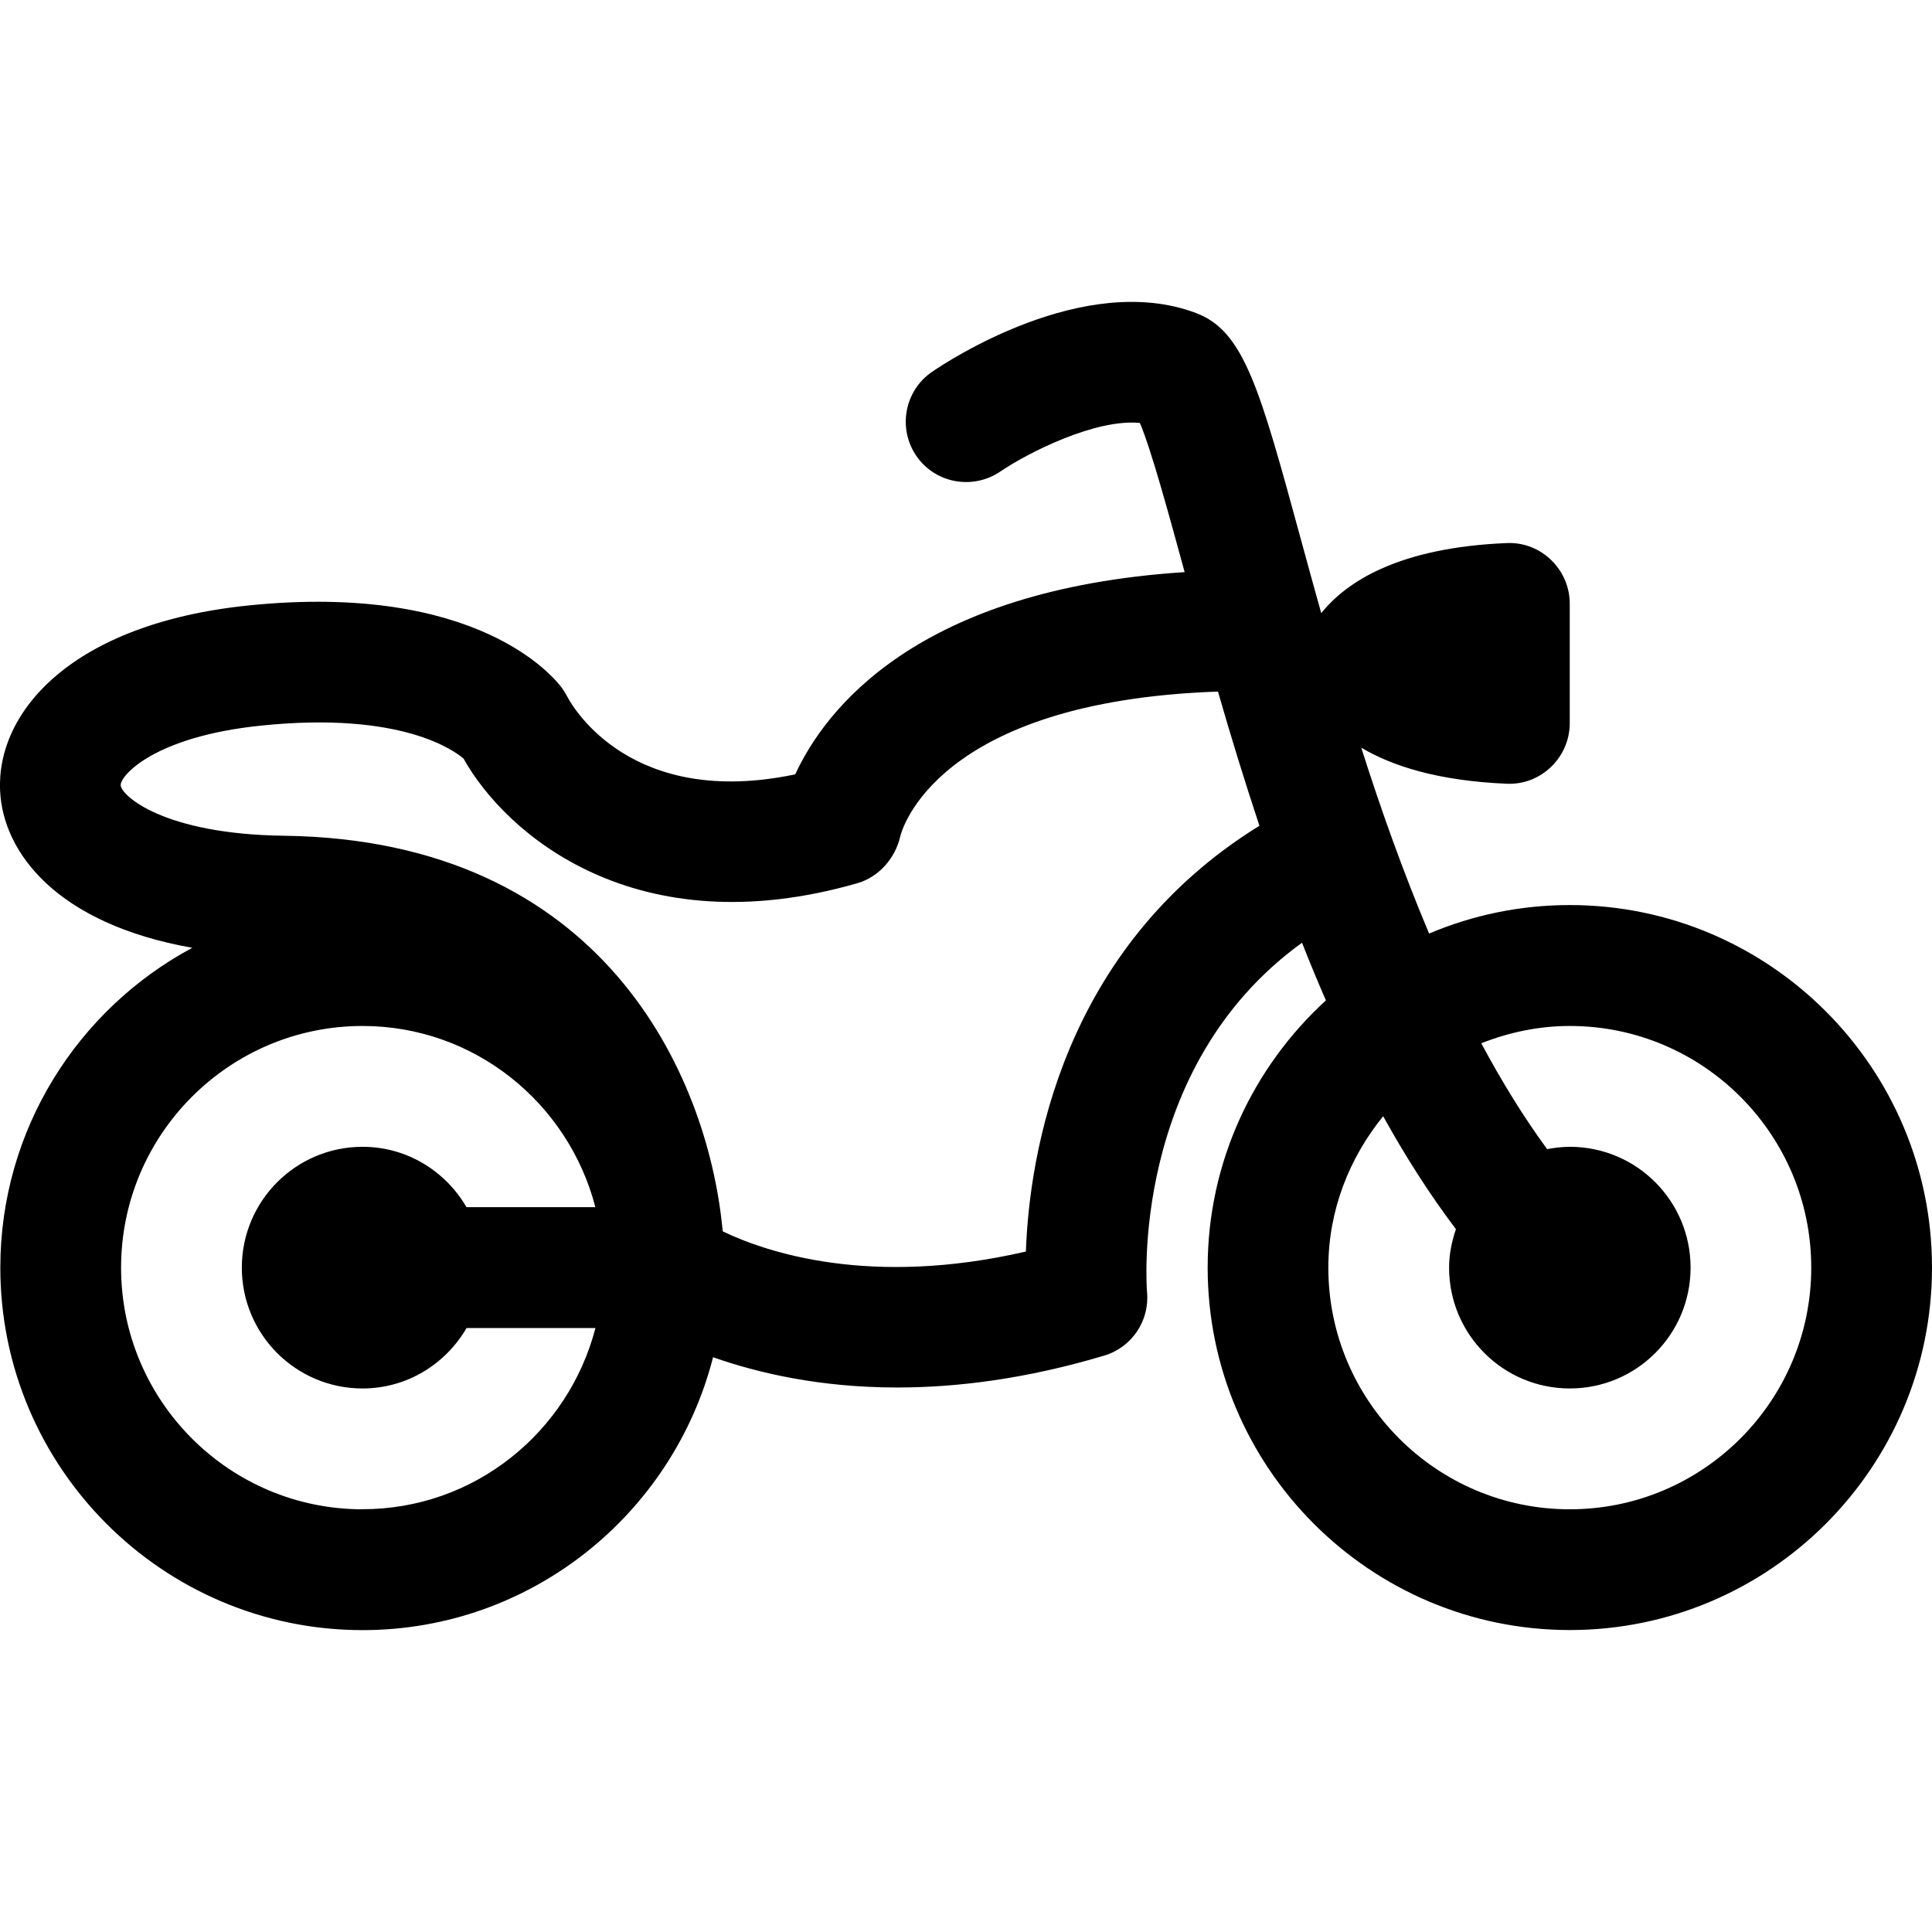<svg width="24" height="24" viewBox="0 0 24 24" fill="none" xmlns="http://www.w3.org/2000/svg">
<path d="M19.5 11.243C18.881 11.243 18.291 11.369 17.753 11.597C17.43 10.832 17.151 10.046 16.91 9.288C17.294 9.516 17.867 9.701 18.722 9.736C19.145 9.753 19.5 9.407 19.5 8.983V7.499C19.5 7.076 19.145 6.729 18.722 6.746C17.369 6.801 16.723 7.23 16.413 7.617C16.324 7.3 16.241 6.997 16.165 6.718C15.648 4.822 15.455 4.113 14.856 3.888C13.467 3.365 11.766 4.49 11.577 4.62C11.236 4.854 11.15 5.32 11.382 5.662C11.615 6.003 12.08 6.09 12.424 5.859C12.78 5.617 13.614 5.2 14.16 5.254C14.303 5.591 14.52 6.39 14.716 7.107C11.387 7.323 10.249 8.816 9.879 9.619C7.856 10.045 7.126 8.802 7.049 8.658C7.03 8.62 7.007 8.583 6.982 8.548C6.882 8.412 5.929 7.231 3.088 7.521C0.895 7.746 -0.043 8.838 0.001 9.821C0.036 10.596 0.712 11.478 2.389 11.774C0.972 12.533 0.004 14.028 0.004 15.747C0.004 18.23 2.023 20.25 4.504 20.25C6.6 20.25 8.361 18.805 8.858 16.86C9.416 17.056 10.183 17.236 11.147 17.236C11.892 17.236 12.752 17.128 13.716 16.84C14.059 16.738 14.282 16.408 14.249 16.052C14.246 16.022 14.023 13.266 16.174 11.711C16.269 11.951 16.367 12.19 16.471 12.427C15.571 13.251 15.002 14.432 15.002 15.746C15.002 18.23 17.02 20.249 19.501 20.249C21.982 20.249 24 18.23 24 15.746C24 13.263 21.982 11.243 19.501 11.243H19.5ZM4.504 18.749C2.849 18.749 1.504 17.403 1.504 15.747C1.504 14.091 2.85 12.745 4.504 12.745C5.897 12.745 7.061 13.705 7.396 14.996H5.795C5.536 14.55 5.057 14.246 4.504 14.246C3.676 14.246 3.004 14.918 3.004 15.747C3.004 16.576 3.675 17.248 4.504 17.248C5.057 17.248 5.536 16.944 5.796 16.497H7.397C7.062 17.788 5.898 18.748 4.504 18.748L4.504 18.749ZM12.744 15.547C10.809 15.994 9.52 15.556 8.979 15.297C8.978 15.281 8.975 15.265 8.973 15.248C8.783 13.351 7.493 10.434 3.529 10.382C2.027 10.363 1.505 9.881 1.499 9.754C1.494 9.636 1.916 9.15 3.241 9.014C4.996 8.832 5.65 9.332 5.758 9.423C6.28 10.358 7.896 11.766 10.656 10.97C10.917 10.893 11.121 10.661 11.182 10.395C11.198 10.323 11.619 8.713 15.13 8.591C15.284 9.127 15.456 9.687 15.645 10.258C13.187 11.777 12.787 14.348 12.744 15.546V15.547ZM19.5 18.749C17.846 18.749 16.501 17.403 16.501 15.747C16.501 15.032 16.763 14.383 17.182 13.866C17.456 14.36 17.756 14.833 18.086 15.269C18.035 15.42 18.001 15.579 18.001 15.747C18.001 16.576 18.672 17.248 19.501 17.248C20.33 17.248 21.001 16.576 21.001 15.747C21.001 14.918 20.33 14.246 19.501 14.246C19.404 14.246 19.31 14.258 19.219 14.275C18.923 13.871 18.652 13.429 18.401 12.96C18.743 12.825 19.112 12.745 19.501 12.745C21.155 12.745 22.5 14.091 22.5 15.747C22.5 17.403 21.155 18.749 19.501 18.749H19.5Z" fill="black"/>
</svg>
